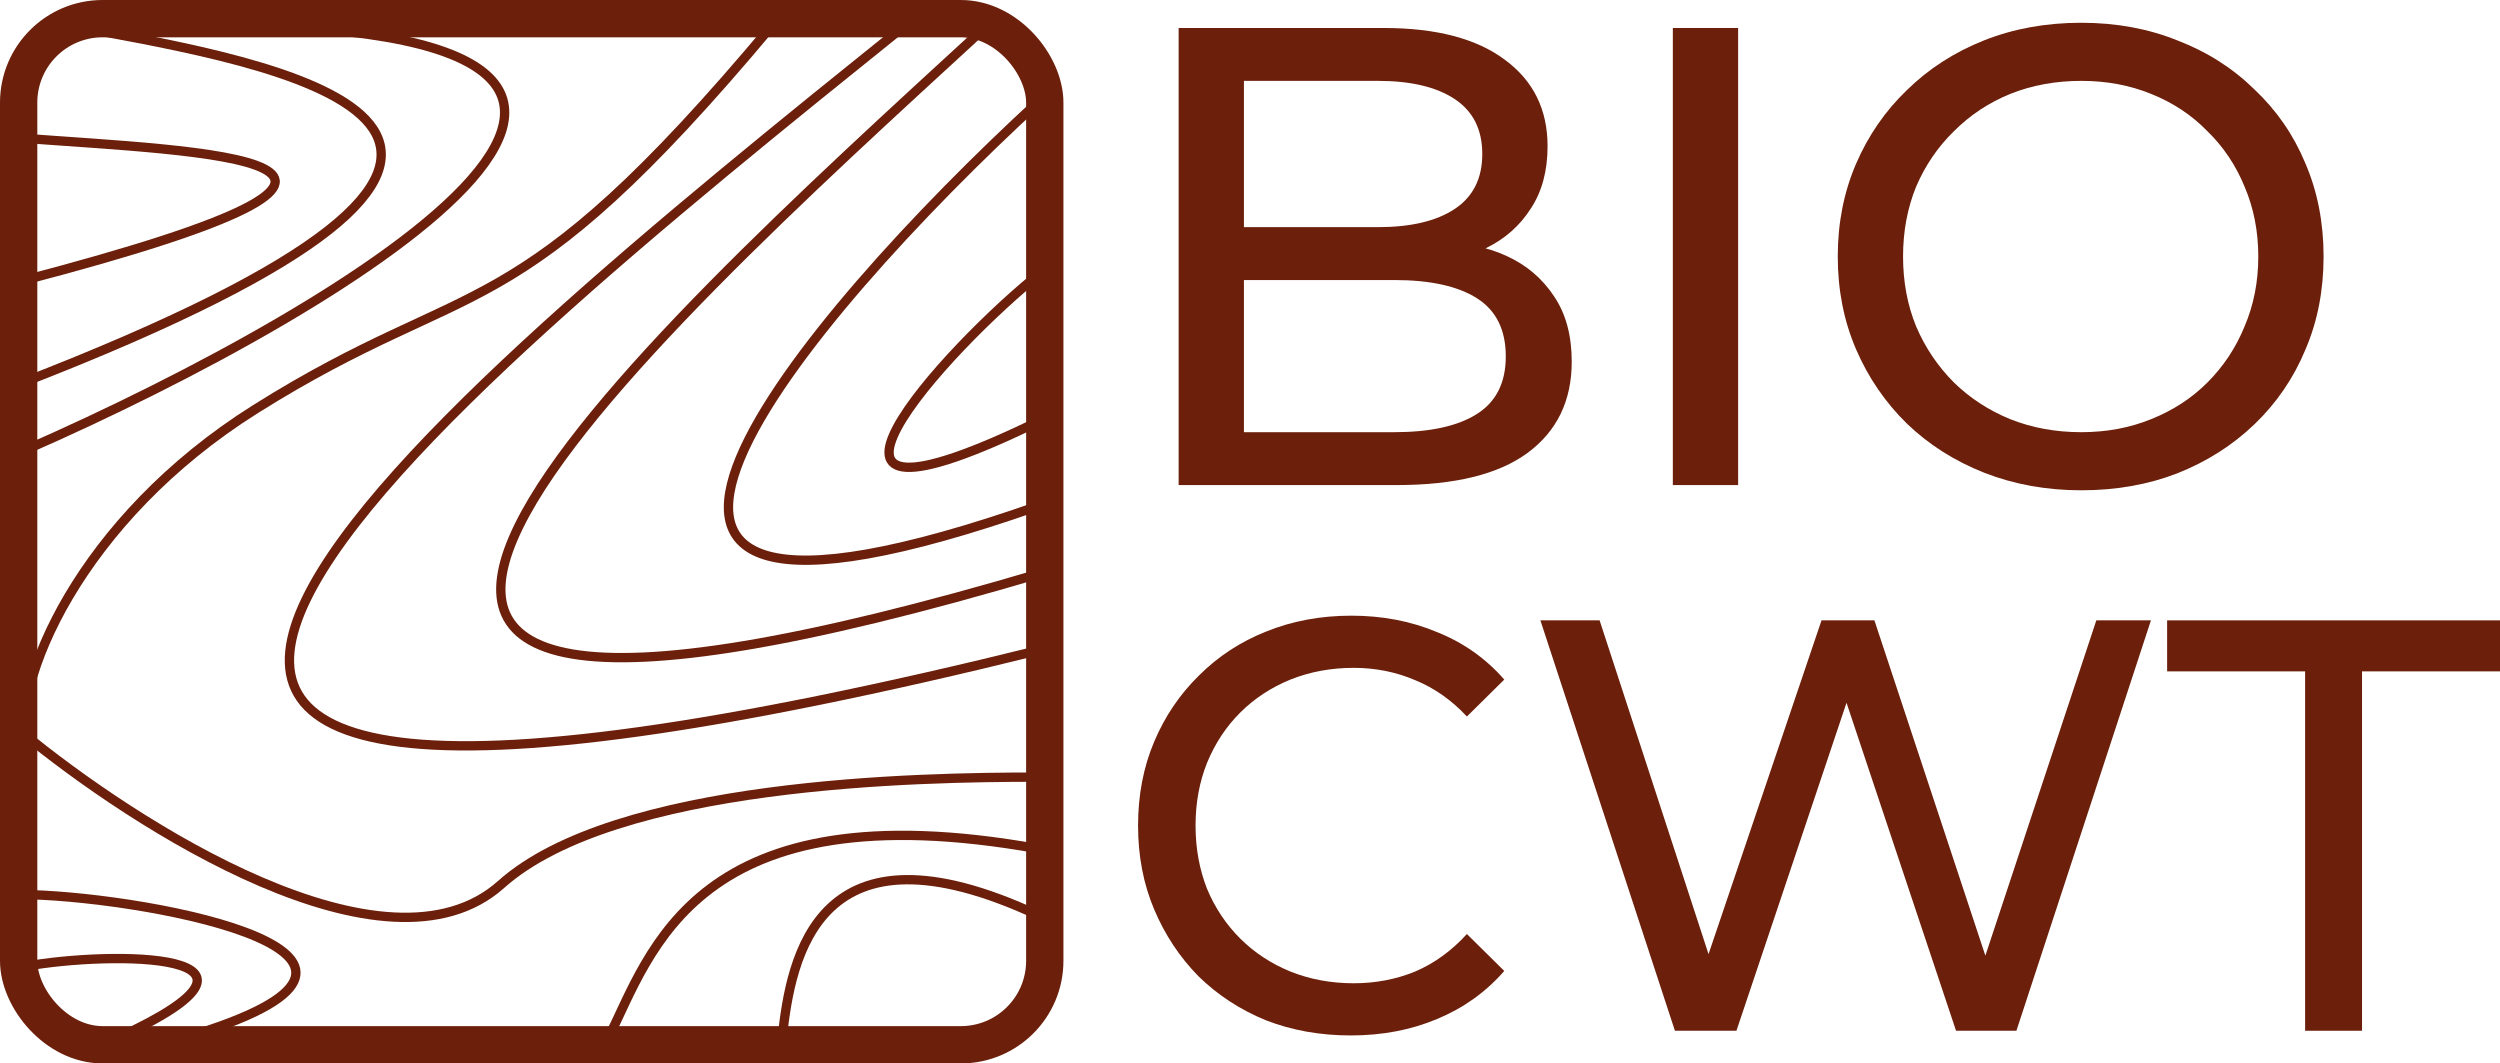 <svg width="268" height="114" viewBox="0 0 268 114" fill="none" xmlns="http://www.w3.org/2000/svg">
<path d="M126.35 52V3H148.33C153.977 3 158.317 4.143 161.35 6.43C164.383 8.67 165.9 11.75 165.9 15.67C165.9 18.33 165.293 20.57 164.08 22.39C162.913 24.21 161.327 25.61 159.32 26.59C157.313 27.57 155.143 28.06 152.81 28.06L154.07 25.96C156.87 25.96 159.343 26.45 161.49 27.43C163.637 28.41 165.34 29.857 166.6 31.77C167.86 33.637 168.49 35.97 168.49 38.77C168.49 42.97 166.903 46.237 163.73 48.57C160.603 50.857 155.937 52 149.73 52H126.35ZM133.35 46.33H149.45C153.323 46.33 156.287 45.677 158.34 44.37C160.393 43.063 161.42 41.01 161.42 38.21C161.42 35.363 160.393 33.287 158.34 31.98C156.287 30.673 153.323 30.02 149.45 30.02H132.72V24.35H147.7C151.247 24.35 154 23.697 155.96 22.39C157.92 21.083 158.9 19.123 158.9 16.51C158.9 13.897 157.92 11.937 155.96 10.63C154 9.323 151.247 8.67 147.7 8.67H133.35V46.33Z" fill="#6C200B"/>
<path d="M179.328 52V3H186.328V52H179.328Z" fill="#6C200B"/>
<path d="M223.118 52.56C219.385 52.56 215.908 51.93 212.688 50.67C209.515 49.41 206.762 47.66 204.428 45.42C202.095 43.133 200.275 40.473 198.968 37.44C197.662 34.407 197.008 31.093 197.008 27.5C197.008 23.907 197.662 20.593 198.968 17.56C200.275 14.527 202.095 11.89 204.428 9.65C206.762 7.363 209.515 5.59 212.688 4.33C215.862 3.07 219.338 2.44 223.118 2.44C226.852 2.44 230.282 3.07 233.408 4.33C236.582 5.543 239.335 7.293 241.668 9.58C244.048 11.82 245.868 14.457 247.128 17.49C248.435 20.523 249.088 23.86 249.088 27.5C249.088 31.14 248.435 34.477 247.128 37.51C245.868 40.543 244.048 43.203 241.668 45.49C239.335 47.73 236.582 49.48 233.408 50.74C230.282 51.953 226.852 52.56 223.118 52.56ZM223.118 46.33C225.825 46.33 228.322 45.863 230.608 44.93C232.942 43.997 234.948 42.69 236.628 41.01C238.355 39.283 239.685 37.277 240.618 34.99C241.598 32.703 242.088 30.207 242.088 27.5C242.088 24.793 241.598 22.297 240.618 20.01C239.685 17.723 238.355 15.74 236.628 14.06C234.948 12.333 232.942 11.003 230.608 10.07C228.322 9.137 225.825 8.67 223.118 8.67C220.365 8.67 217.822 9.137 215.488 10.07C213.202 11.003 211.195 12.333 209.468 14.06C207.742 15.74 206.388 17.723 205.408 20.01C204.475 22.297 204.008 24.793 204.008 27.5C204.008 30.207 204.475 32.703 205.408 34.99C206.388 37.277 207.742 39.283 209.468 41.01C211.195 42.69 213.202 43.997 215.488 44.93C217.822 45.863 220.365 46.33 223.118 46.33Z" fill="#6C200B"/>
<path d="M144.803 111C141.516 111 138.476 110.455 135.682 109.366C132.929 108.235 130.525 106.663 128.471 104.652C126.458 102.599 124.876 100.211 123.726 97.487C122.575 94.764 122 91.768 122 88.5C122 85.232 122.575 82.236 123.726 79.513C124.876 76.789 126.478 74.422 128.533 72.411C130.587 70.358 132.991 68.786 135.743 67.697C138.537 66.566 141.578 66 144.865 66C148.193 66 151.254 66.587 154.047 67.76C156.882 68.891 159.286 70.588 161.258 72.851L157.252 76.81C155.609 75.05 153.76 73.751 151.706 72.913C149.651 72.034 147.453 71.594 145.111 71.594C142.687 71.594 140.427 72.013 138.332 72.851C136.278 73.689 134.49 74.862 132.97 76.37C131.45 77.879 130.258 79.68 129.396 81.775C128.574 83.828 128.163 86.07 128.163 88.5C128.163 90.93 128.574 93.193 129.396 95.288C130.258 97.341 131.45 99.121 132.97 100.63C134.49 102.138 136.278 103.311 138.332 104.149C140.427 104.987 142.687 105.406 145.111 105.406C147.453 105.406 149.651 104.987 151.706 104.149C153.76 103.27 155.609 101.929 157.252 100.127L161.258 104.087C159.286 106.349 156.882 108.067 154.047 109.24C151.254 110.413 148.172 111 144.803 111Z" fill="#6C200B"/>
<path d="M179.551 110.497L165.13 66.503H171.478L184.728 107.103H181.523L195.267 66.503H200.937L214.372 107.103H211.29L224.726 66.503H230.581L216.159 110.497H209.688L197.116 72.851H198.78L186.146 110.497H179.551Z" fill="#6C200B"/>
<path d="M247.108 110.497V71.971H232.316V66.503H268V71.971H253.209V110.497H247.108Z" fill="#6C200B"/>
<path d="M97.01 2.74C47.5 42.567 -29.596 104.683 111.808 69.606" stroke="#6C200B" stroke-linecap="round"/>
<path d="M105.231 3.288C69.423 36.173 6.577 92.625 111.808 61.385" stroke="#6C200B" stroke-linecap="round"/>
<path d="M111.26 10.961C86.231 33.981 51.19 75.306 111.26 54.26" stroke="#6C200B" stroke-linecap="round"/>
<path d="M111.808 29.048C101.394 37.269 80.567 60.288 111.808 44.942" stroke="#6C200B" stroke-linecap="round"/>
<path d="M2.74 80.567C1.096 73.26 8.55 55.685 27.404 43.846C50.971 29.048 54.808 36.173 82.76 2.74" stroke="#6C200B" stroke-linecap="round"/>
<path d="M2.74 48.231C37.817 32.885 89.994 1.425 18.087 2.74" stroke="#6C200B" stroke-linecap="round"/>
<path d="M10.413 3.288C32.337 7.308 70.154 14.798 2.192 41.106" stroke="#6C200B" stroke-linecap="round"/>
<path d="M2.192 14.798C21.375 16.26 52.615 16.99 2.192 30.144" stroke="#6C200B" stroke-linecap="round"/>
<path d="M111.26 83.308C98.471 83.308 65.988 83.856 53.712 94.817C41.435 105.779 14.615 88.606 2.192 78.375" stroke="#6C200B" stroke-linecap="round"/>
<path d="M65.221 111.26C69.788 102.125 74.538 84.404 111.26 90.981" stroke="#6C200B" stroke-linecap="round"/>
<path d="M83.856 111.26C84.769 102.49 87.692 87.144 111.26 98.106" stroke="#6C200B" stroke-linecap="round"/>
<path d="M3.288 95.913C16.442 96.279 49.327 102.49 19.731 111.26" stroke="#6C200B" stroke-linecap="round"/>
<path d="M2.74 103.586C11.875 101.942 32.885 101.942 12.606 111.26" stroke="#6C200B" stroke-linecap="round"/>
<rect x="2" y="2" width="110" height="110" rx="9" stroke="#6C200B" stroke-width="4"/>
</svg>
